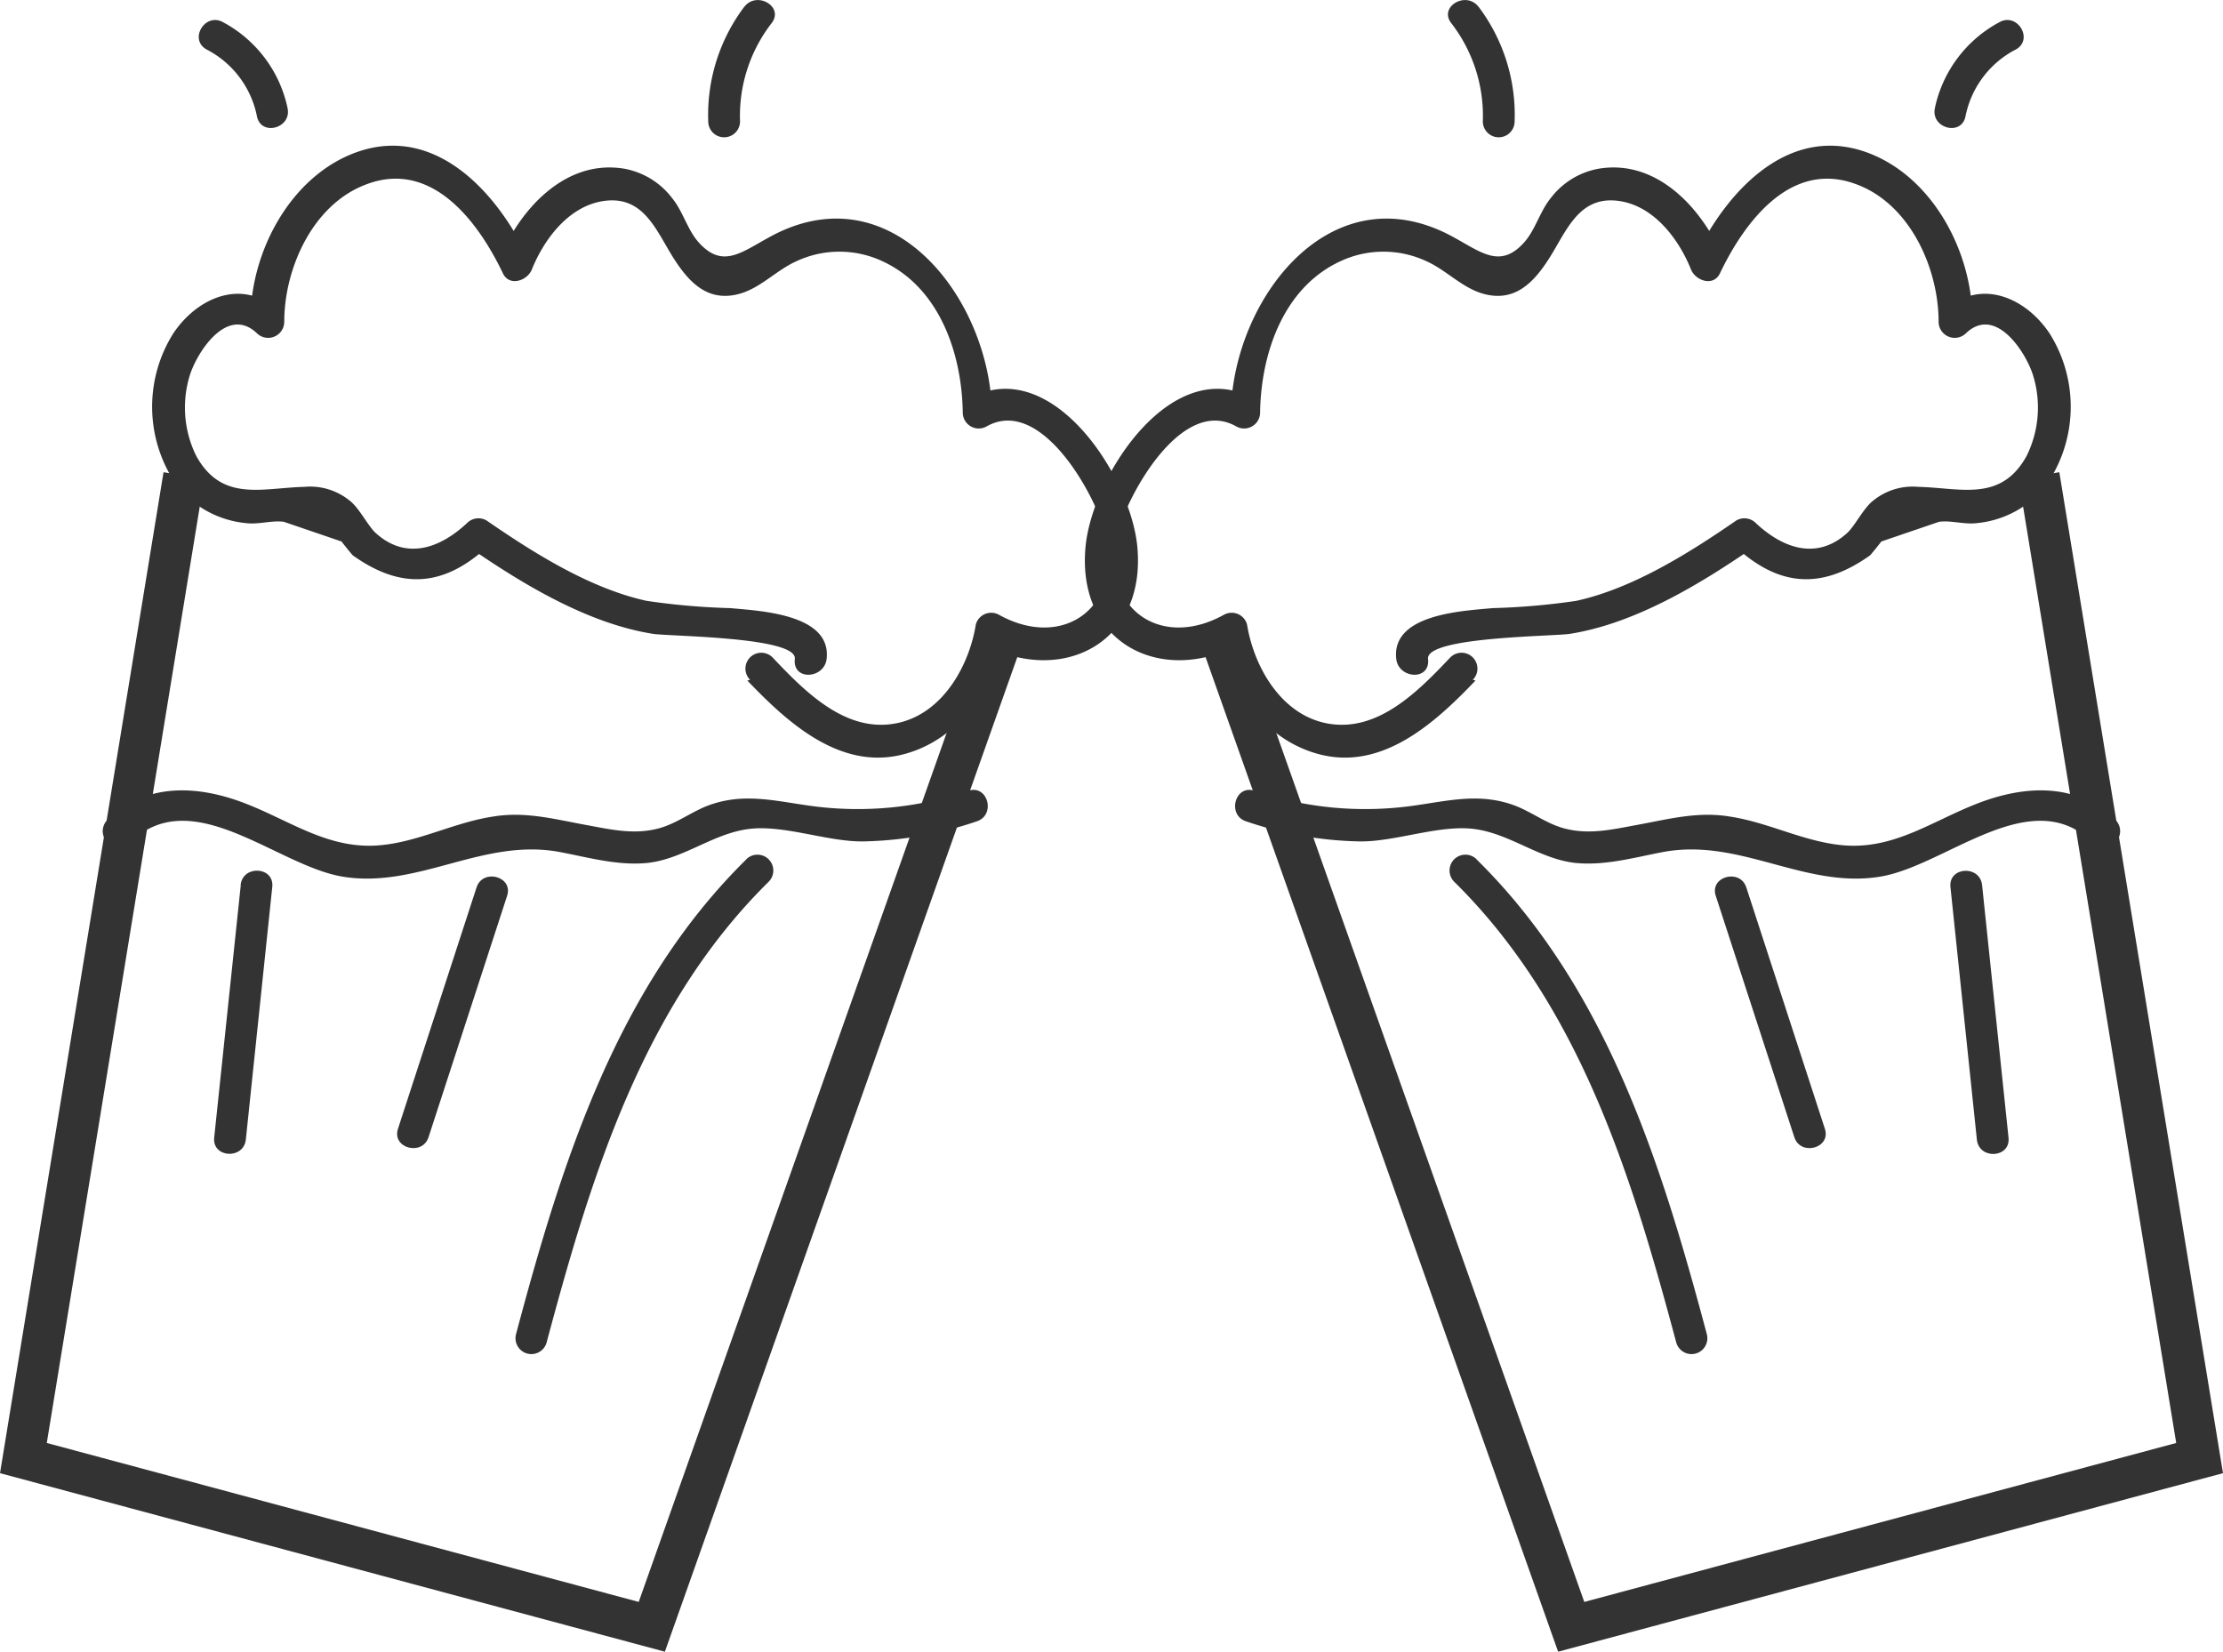 <svg id="Layer_1" data-name="Layer 1" xmlns="http://www.w3.org/2000/svg" viewBox="0 0 161.49 120"><defs><style>.cls-1{fill:none;stroke:#333;stroke-miterlimit:10;stroke-width:3px;}.cls-2{fill:#333;}</style></defs><title>cheves</title><polyline class="cls-1" points="72.92 46.02 47.35 118.19 1.7 105.93 13.36 34.55"/><path class="cls-2" d="M2101.73,1025.59c2.93,3.07,6.79,6.6,11.42,5.34,4-1.08,6.58-4.88,7.22-8.76l-1.69.69c5.72,3.18,12.05.13,11.38-7-0.49-5.17-6.32-14.11-12.29-10.71l1.73,1c-0.12-8.25-7.31-17.74-16.26-12.72-2,1.1-3.36,2.24-5.07.3-0.79-.9-1.12-2.22-1.89-3.17a5.63,5.63,0,0,0-3.53-2.16c-4.33-.7-7.64,3.08-9.09,6.69l2.11-.28c-2.18-4.58-6.56-9.52-12.2-7.68-5,1.65-8,7.38-7.93,12.4l2-.82c-2.53-2.36-5.83-1-7.61,1.66a10,10,0,0,0,.33,11.15,7.31,7.31,0,0,0,5,2.64c0.89,0.1,1.85-.22,2.7-0.1l4.19,1.43q0.4,0.52.81,1c3.5,2.5,6.63,2.35,9.91-.73l-1.4.18c3.88,2.67,8.57,5.51,13.31,6.26,1.23,0.19,10.48.21,10.3,1.82s2.14,1.46,2.31,0c0.37-3.28-4.91-3.49-7-3.69a50.42,50.42,0,0,1-6.09-.53c-4.12-.91-8.18-3.47-11.62-5.84a1.17,1.17,0,0,0-1.4.18c-1.88,1.77-4.38,2.79-6.65.73-0.56-.51-1.2-1.83-1.89-2.35a4.54,4.54,0,0,0-3.27-1c-3.07.07-6,1.14-7.87-2.24a7.92,7.92,0,0,1-.45-5.93c0.56-1.7,2.72-5,4.84-3a1.17,1.17,0,0,0,2-.82c0-3.89,2.08-8.57,6-10,4.73-1.77,8.09,2.72,9.88,6.47,0.47,1,1.78.55,2.11-.28,0.92-2.29,2.83-4.79,5.51-5s3.55,2.24,4.79,4.2c1.15,1.8,2.52,3.19,4.76,2.58,1.55-.42,2.7-1.72,4.15-2.37a7.39,7.39,0,0,1,6.26,0c4.17,1.93,5.77,6.75,5.83,11a1.16,1.16,0,0,0,1.73,1c4-2.26,8,5.14,8.65,7.9,1.19,5.29-3.12,8.35-7.74,5.79a1.16,1.16,0,0,0-1.69.69c-0.48,3-2.38,6.41-5.6,7.15-3.78.86-6.8-2.25-9.17-4.75a1.15,1.15,0,0,0-1.63,1.63h0Z" transform="translate(-2047.44 -976.15)"/><path class="cls-2" d="M2056.88,1037.37c4.51-4.41,10.65,1.68,15.46,2.47,5.5,0.9,10.21-2.86,15.82-1.78,2.09,0.4,4.19,1,6.34.78,2.57-.29,4.67-2.08,7.23-2.45s5.74,0.91,8.38.89a27,27,0,0,0,8.29-1.46c1.4-.46.8-2.69-0.61-2.22a25,25,0,0,1-11.43,1.1c-2.65-.36-4.94-1-7.55,0-1.17.46-2.23,1.27-3.44,1.61-1.84.52-3.57,0.1-5.38-.23-2.29-.42-4.42-1-6.77-0.6-2.89.44-5.54,1.93-8.47,2.1-3.51.2-6.22-1.77-9.34-3-3.49-1.39-7.33-1.63-10.17,1.14a1.15,1.15,0,0,0,1.63,1.63h0Z" transform="translate(-2047.44 -976.15)"/><path class="cls-2" d="M2082.06,1040.62l-5.71,17.54c-0.46,1.41,1.77,2,2.22.61l5.71-17.54c0.46-1.41-1.77-2-2.22-.61h0Z" transform="translate(-2047.44 -976.15)"/><path class="cls-2" d="M2064.93,1040.46L2063,1058.8c-0.15,1.48,2.15,1.61,2.3.13l1.92-18.35c0.15-1.48-2.15-1.61-2.3-.13h0Z" transform="translate(-2047.44 -976.15)"/><path class="cls-2" d="M2101.66,1038.58c-9.43,9.28-13.4,22-16.73,34.49a1.15,1.15,0,0,0,2.22.61c3.23-12.08,7-24.47,16.13-33.47a1.15,1.15,0,0,0-1.63-1.63h0Z" transform="translate(-2047.44 -976.15)"/><path class="cls-2" d="M2101.51,976.64a13.05,13.05,0,0,0-2.62,8.33,1.15,1.15,0,0,0,2.31,0,11,11,0,0,1,2.31-7.16c0.89-1.19-1.11-2.34-2-1.16h0Z" transform="translate(-2047.44 -976.15)"/><path class="cls-2" d="M2068.33,984a9.25,9.25,0,0,0-4.71-6.25c-1.31-.7-2.48,1.29-1.16,2a7,7,0,0,1,3.65,4.87c0.31,1.45,2.53.84,2.22-.61h0Z" transform="translate(-2047.44 -976.15)"/><polyline class="cls-1" points="88.56 46.02 114.14 118.19 159.79 105.93 148.12 34.55"/><path class="cls-2" d="M2154.63,1025.59c-2.93,3.07-6.79,6.6-11.42,5.34-4-1.08-6.58-4.88-7.22-8.76l1.69,0.69c-5.72,3.18-12.05.13-11.38-7,0.49-5.17,6.32-14.11,12.29-10.71l-1.73,1c0.12-8.25,7.31-17.74,16.26-12.72,2,1.1,3.36,2.24,5.07.3,0.79-.9,1.12-2.22,1.89-3.17a5.63,5.63,0,0,1,3.53-2.16c4.33-.7,7.64,3.08,9.09,6.69l-2.11-.28c2.18-4.58,6.56-9.52,12.2-7.68,5,1.65,8,7.38,7.93,12.4l-2-.82c2.53-2.36,5.83-1,7.61,1.66a10,10,0,0,1-.33,11.15,7.31,7.31,0,0,1-5,2.64c-0.89.1-1.85-.22-2.7-0.1l-4.19,1.43q-0.4.52-.81,1c-3.5,2.5-6.63,2.35-9.91-.73l1.4,0.18c-3.88,2.67-8.57,5.51-13.31,6.26-1.23.19-10.48,0.21-10.3,1.82s-2.14,1.46-2.31,0c-0.37-3.28,4.91-3.49,7-3.69a50.42,50.42,0,0,0,6.09-.53c4.12-.91,8.18-3.47,11.62-5.84a1.17,1.17,0,0,1,1.4.18c1.88,1.77,4.38,2.79,6.65.73,0.56-.51,1.2-1.83,1.89-2.35a4.54,4.54,0,0,1,3.27-1c3.07,0.07,6,1.14,7.87-2.24a7.92,7.92,0,0,0,.45-5.93c-0.56-1.7-2.72-5-4.84-3a1.17,1.17,0,0,1-2-.82c0-3.89-2.08-8.57-6-10-4.73-1.77-8.09,2.72-9.88,6.47-0.47,1-1.78.55-2.11-.28-0.92-2.29-2.83-4.79-5.51-5s-3.55,2.24-4.79,4.2c-1.15,1.8-2.52,3.19-4.76,2.58-1.55-.42-2.7-1.72-4.15-2.37a7.39,7.39,0,0,0-6.26,0c-4.17,1.93-5.77,6.75-5.83,11a1.16,1.16,0,0,1-1.73,1c-4-2.26-8,5.14-8.65,7.9-1.19,5.29,3.12,8.35,7.74,5.79a1.16,1.16,0,0,1,1.69.69c0.48,3,2.38,6.41,5.6,7.15,3.78,0.86,6.8-2.25,9.17-4.75a1.15,1.15,0,0,1,1.63,1.63h0Z" transform="translate(-2047.44 -976.15)"/><path class="cls-2" d="M2199.48,1037.37c-4.51-4.41-10.65,1.68-15.46,2.47-5.5.9-10.21-2.86-15.82-1.78-2.09.4-4.19,1-6.34,0.78-2.57-.29-4.67-2.08-7.23-2.45s-5.74.91-8.38,0.89a27,27,0,0,1-8.29-1.46c-1.4-.46-0.8-2.69.61-2.22a25,25,0,0,0,11.43,1.1c2.65-.36,4.94-1,7.55,0,1.17,0.46,2.23,1.27,3.44,1.61,1.84,0.52,3.57.1,5.38-.23,2.29-.42,4.42-1,6.77-0.6,2.89,0.44,5.54,1.93,8.47,2.1,3.51,0.2,6.22-1.77,9.34-3,3.49-1.39,7.33-1.63,10.17,1.14a1.15,1.15,0,0,1-1.63,1.63h0Z" transform="translate(-2047.44 -976.15)"/><path class="cls-2" d="M2174.3,1040.62l5.71,17.54c0.46,1.41-1.77,2-2.22.61l-5.71-17.54c-0.46-1.41,1.77-2,2.22-.61h0Z" transform="translate(-2047.44 -976.15)"/><path class="cls-2" d="M2191.43,1040.46l1.92,18.35c0.15,1.48-2.15,1.61-2.3.13l-1.92-18.35c-0.15-1.48,2.15-1.61,2.3-.13h0Z" transform="translate(-2047.44 -976.15)"/><path class="cls-2" d="M2154.7,1038.58c9.43,9.28,13.4,22,16.73,34.49a1.15,1.15,0,0,1-2.22.61c-3.23-12.08-7-24.47-16.13-33.47a1.15,1.15,0,0,1,1.63-1.63h0Z" transform="translate(-2047.44 -976.15)"/><path class="cls-2" d="M2154.85,976.64a13.05,13.05,0,0,1,2.62,8.33,1.15,1.15,0,0,1-2.31,0,11,11,0,0,0-2.31-7.16c-0.89-1.19,1.11-2.34,2-1.16h0Z" transform="translate(-2047.44 -976.15)"/><path class="cls-2" d="M2188,984a9.25,9.25,0,0,1,4.71-6.25c1.31-.7,2.48,1.29,1.16,2a7,7,0,0,0-3.65,4.87c-0.31,1.45-2.53.84-2.22-.61h0Z" transform="translate(-2047.44 -976.15)"/></svg>